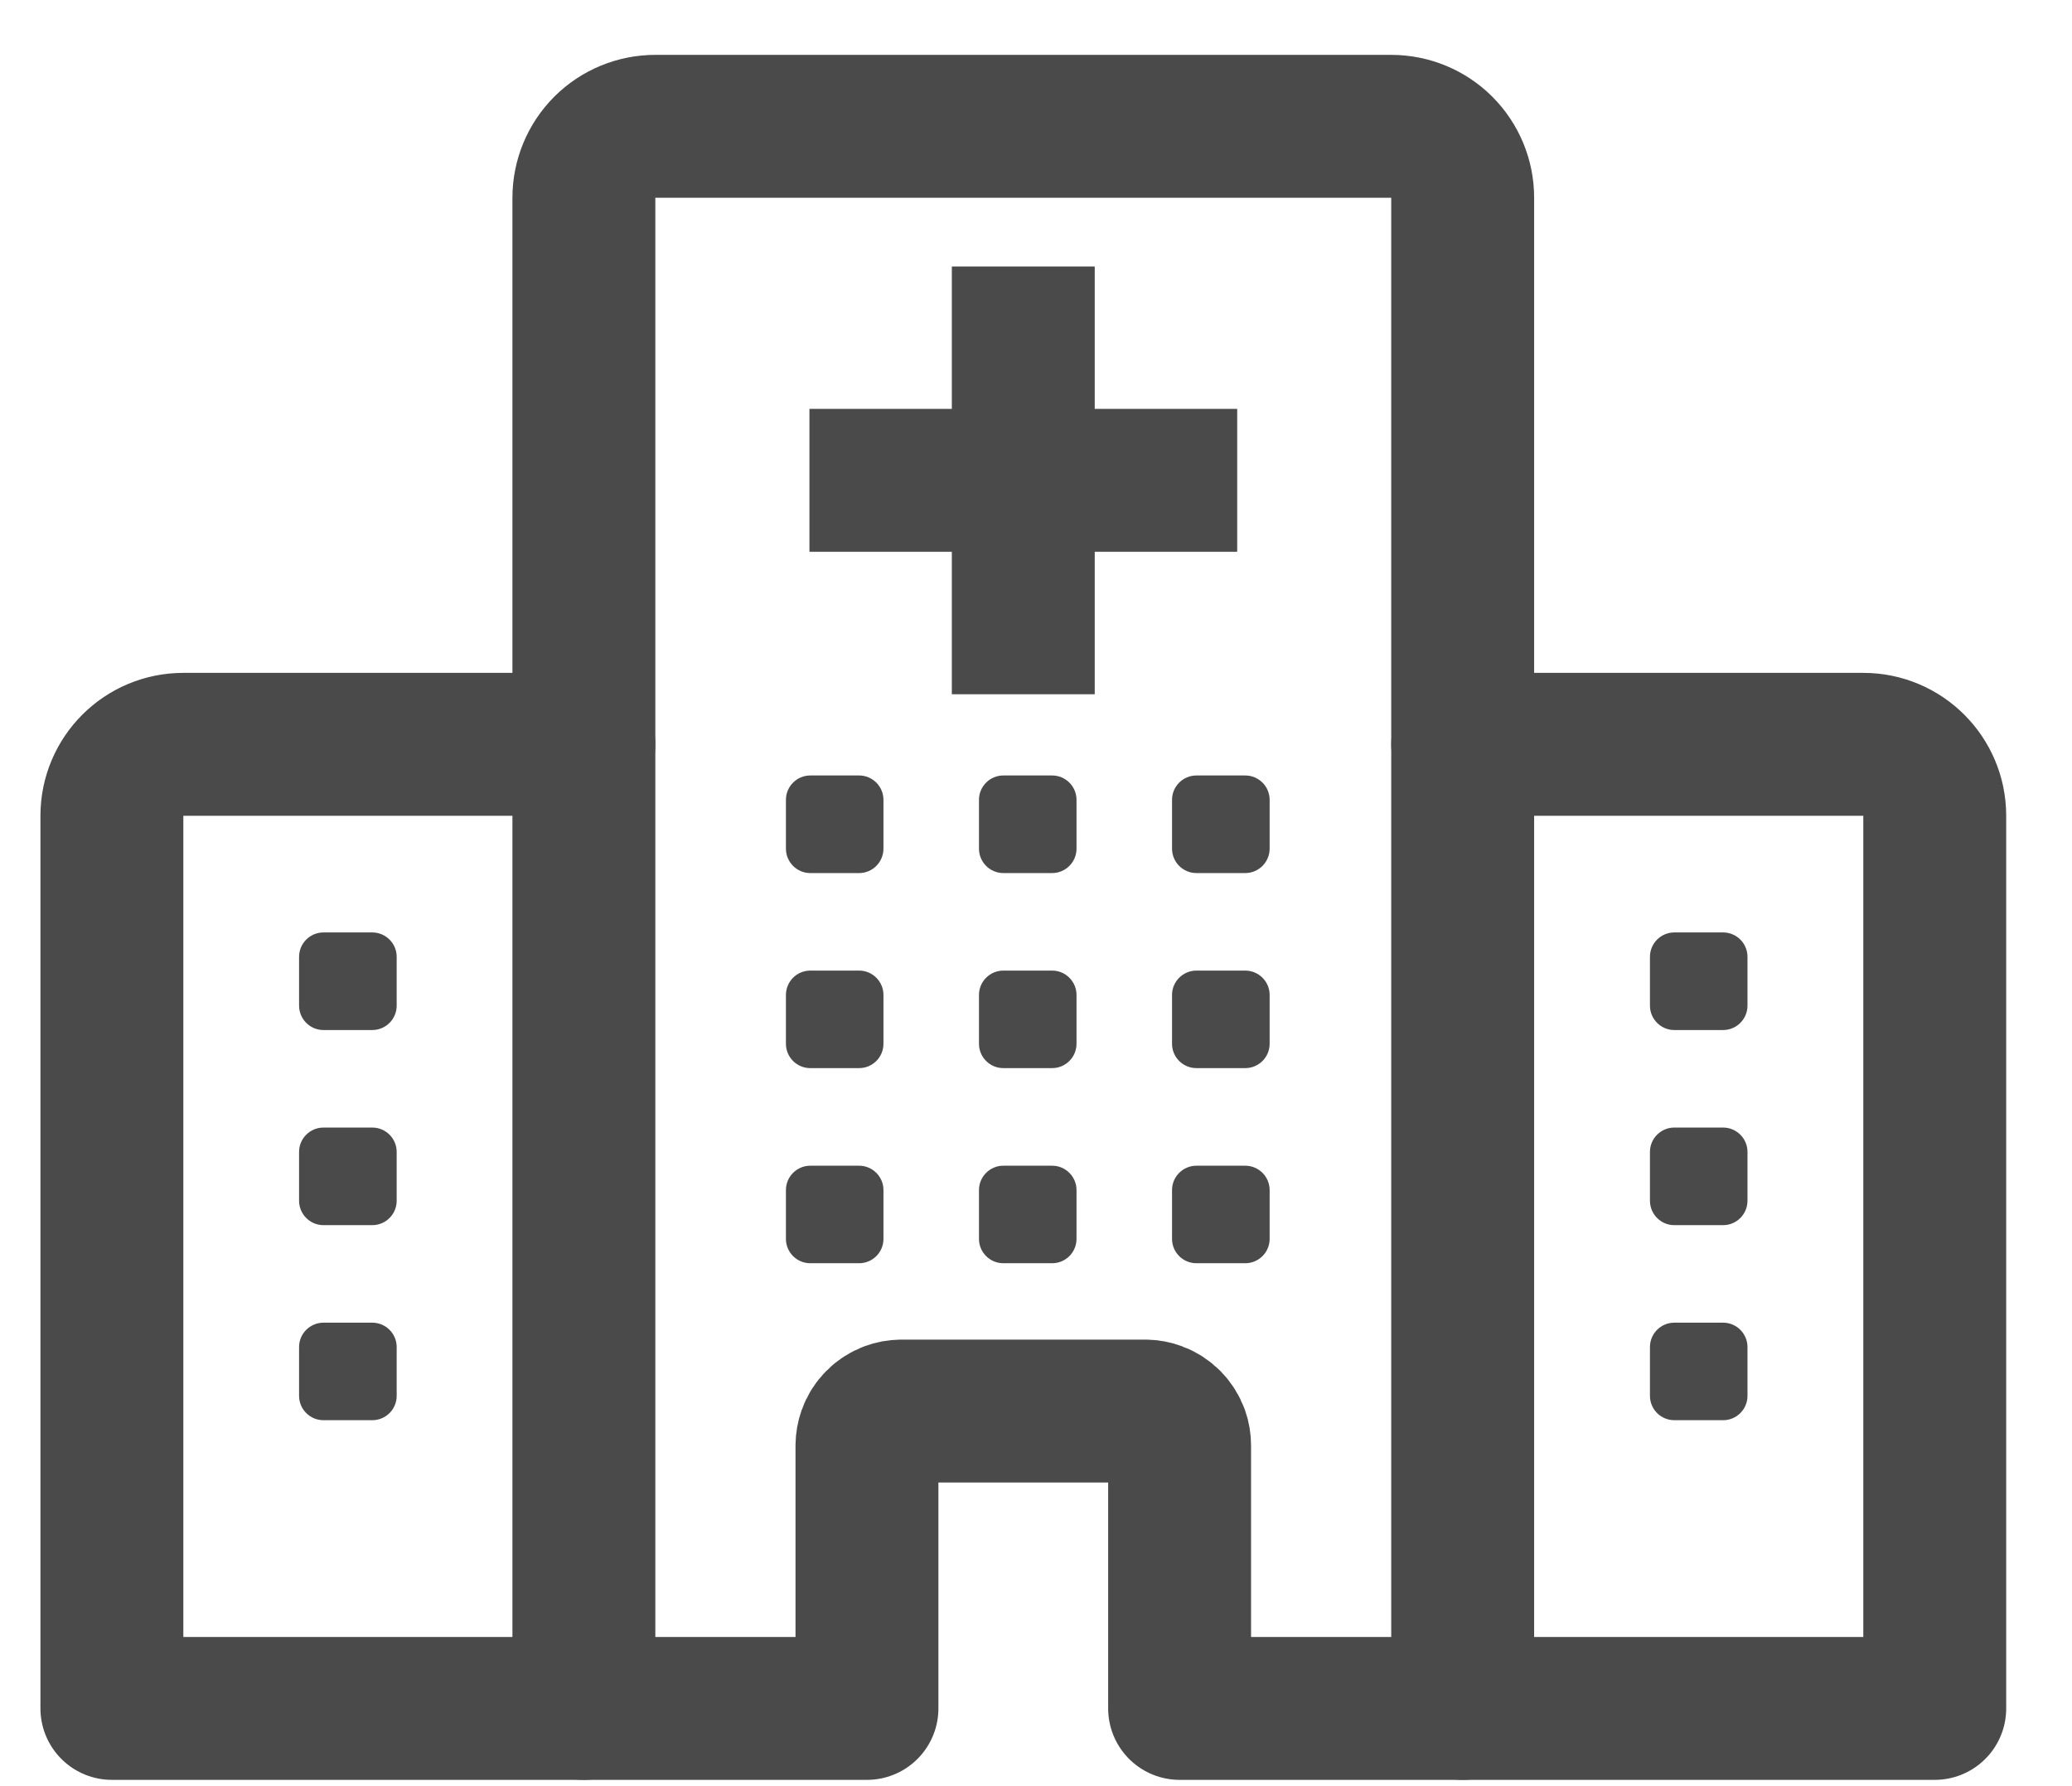 <?xml version="1.0" encoding="UTF-8" standalone="no"?><!DOCTYPE svg PUBLIC "-//W3C//DTD SVG 1.1//EN" "http://www.w3.org/Graphics/SVG/1.1/DTD/svg11.dtd"><svg width="100%" height="100%" viewBox="0 0 29 25" version="1.1" xmlns="http://www.w3.org/2000/svg" xmlns:xlink="http://www.w3.org/1999/xlink" xml:space="preserve" xmlns:serif="http://www.serif.com/" style="fill-rule:evenodd;clip-rule:evenodd;stroke-linecap:round;stroke-linejoin:round;stroke-miterlimit:1.5;"><g id="icon-hospital-1"><path d="M20.472,23.912l6.607,0l0,-12.494c0,-0.552 -0.448,-1 -1,-1c-1.146,0 -3.181,0 -5.607,0" style="fill:none;stroke:#4a4a4a;stroke-width:2px;"/><path d="M8.172,10.418l-5.606,0c-0.553,0 -1,0.448 -1,1c0,3.124 0,12.494 0,12.494l6.606,0" style="fill:none;stroke:#4a4a4a;stroke-width:2px;"/><g><path d="M13.322,3.73l0,5.987l2,0l0,-5.987l-2,0Z" style="fill:#4a4a4a;"/><path d="M17.316,5.723l0,2l-5.987,0l0,-2l5.987,0Z" style="fill:#4a4a4a;"/></g><g><path d="M5.552,13.392c0,-0.188 -0.153,-0.341 -0.342,-0.341l-0.682,0c-0.189,0 -0.342,0.153 -0.342,0.341l0,0.683c0,0.189 0.153,0.342 0.342,0.342l0.682,0c0.189,0 0.342,-0.153 0.342,-0.342l0,-0.683Z" style="fill:#4a4a4a;"/><path d="M5.552,16.123c0,-0.188 -0.153,-0.341 -0.342,-0.341l-0.682,0c-0.189,0 -0.342,0.153 -0.342,0.341l0,0.683c0,0.189 0.153,0.342 0.342,0.342l0.682,0c0.189,0 0.342,-0.153 0.342,-0.342l0,-0.683Z" style="fill:#4a4a4a;"/><path d="M5.552,18.854c0,-0.188 -0.153,-0.341 -0.342,-0.341l-0.682,0c-0.189,0 -0.342,0.153 -0.342,0.341l0,0.683c0,0.189 0.153,0.341 0.342,0.341l0.682,0c0.189,0 0.342,-0.152 0.342,-0.341l0,-0.683Z" style="fill:#4a4a4a;"/></g><g><path d="M24.458,13.392c0,-0.188 -0.153,-0.341 -0.341,-0.341l-0.683,0c-0.188,0 -0.341,0.153 -0.341,0.341l0,0.683c0,0.189 0.153,0.342 0.341,0.342l0.683,0c0.188,0 0.341,-0.153 0.341,-0.342l0,-0.683Z" style="fill:#4a4a4a;"/><path d="M24.458,16.123c0,-0.188 -0.153,-0.341 -0.341,-0.341l-0.683,0c-0.188,0 -0.341,0.153 -0.341,0.341l0,0.683c0,0.189 0.153,0.342 0.341,0.342l0.683,0c0.188,0 0.341,-0.153 0.341,-0.342l0,-0.683Z" style="fill:#4a4a4a;"/><path d="M24.458,18.854c0,-0.188 -0.153,-0.341 -0.341,-0.341l-0.683,0c-0.188,0 -0.341,0.153 -0.341,0.341l0,0.683c0,0.189 0.153,0.341 0.341,0.341l0.683,0c0.188,0 0.341,-0.152 0.341,-0.341l0,-0.683Z" style="fill:#4a4a4a;"/></g><g><path d="M17.77,11.195c0,-0.188 -0.153,-0.341 -0.342,-0.341l-0.682,0c-0.189,0 -0.342,0.153 -0.342,0.341l0,0.683c0,0.189 0.153,0.342 0.342,0.342l0.682,0c0.189,0 0.342,-0.153 0.342,-0.342l0,-0.683Z" style="fill:#4a4a4a;"/><path d="M17.77,13.926c0,-0.188 -0.153,-0.341 -0.342,-0.341l-0.682,0c-0.189,0 -0.342,0.153 -0.342,0.341l0,0.683c0,0.189 0.153,0.341 0.342,0.341l0.682,0c0.189,0 0.342,-0.152 0.342,-0.341l0,-0.683Z" style="fill:#4a4a4a;"/><path d="M17.77,16.657c0,-0.188 -0.153,-0.341 -0.342,-0.341l-0.682,0c-0.189,0 -0.342,0.153 -0.342,0.341l0,0.683c0,0.189 0.153,0.341 0.342,0.341l0.682,0c0.189,0 0.342,-0.152 0.342,-0.341l0,-0.683Z" style="fill:#4a4a4a;"/></g><g><path d="M15.067,11.195c0,-0.188 -0.153,-0.341 -0.341,-0.341l-0.683,0c-0.188,0 -0.341,0.153 -0.341,0.341l0,0.683c0,0.189 0.153,0.342 0.341,0.342l0.683,0c0.188,0 0.341,-0.153 0.341,-0.342l0,-0.683Z" style="fill:#4a4a4a;"/><path d="M15.067,13.926c0,-0.188 -0.153,-0.341 -0.341,-0.341l-0.683,0c-0.188,0 -0.341,0.153 -0.341,0.341l0,0.683c0,0.189 0.153,0.341 0.341,0.341l0.683,0c0.188,0 0.341,-0.152 0.341,-0.341l0,-0.683Z" style="fill:#4a4a4a;"/><path d="M15.067,16.657c0,-0.188 -0.153,-0.341 -0.341,-0.341l-0.683,0c-0.188,0 -0.341,0.153 -0.341,0.341l0,0.683c0,0.189 0.153,0.341 0.341,0.341l0.683,0c0.188,0 0.341,-0.152 0.341,-0.341l0,-0.683Z" style="fill:#4a4a4a;"/></g><g><path d="M12.365,11.195c0,-0.188 -0.153,-0.341 -0.341,-0.341l-0.683,0c-0.188,0 -0.341,0.153 -0.341,0.341l0,0.683c0,0.189 0.153,0.342 0.341,0.342l0.683,0c0.188,0 0.341,-0.153 0.341,-0.342l0,-0.683Z" style="fill:#4a4a4a;"/><path d="M12.365,13.926c0,-0.188 -0.153,-0.341 -0.341,-0.341l-0.683,0c-0.188,0 -0.341,0.153 -0.341,0.341l0,0.683c0,0.189 0.153,0.341 0.341,0.341l0.683,0c0.188,0 0.341,-0.152 0.341,-0.341l0,-0.683Z" style="fill:#4a4a4a;"/><path d="M12.365,16.657c0,-0.188 -0.153,-0.341 -0.341,-0.341l-0.683,0c-0.188,0 -0.341,0.153 -0.341,0.341l0,0.683c0,0.189 0.153,0.341 0.341,0.341l0.683,0c0.188,0 0.341,-0.152 0.341,-0.341l0,-0.683Z" style="fill:#4a4a4a;"/></g><path d="M19.472,1.768c0.265,0 0.52,0.105 0.707,0.292c0.188,0.188 0.293,0.442 0.293,0.708l0,21.144l-3.962,0l0,-3.68c0,-0.055 -0.009,-0.109 -0.027,-0.16c-0.048,-0.135 -0.155,-0.243 -0.289,-0.292c-0.051,-0.019 -0.105,-0.029 -0.159,-0.03l-3.425,0c-0.055,0.001 -0.109,0.011 -0.16,0.03c-0.133,0.049 -0.241,0.157 -0.288,0.292c-0.018,0.051 -0.027,0.105 -0.028,0.16l0,3.68l-3.962,0c0,0 0,-16.827 0,-21.144c0,-0.266 0.106,-0.52 0.293,-0.708c0.188,-0.187 0.442,-0.292 0.707,-0.292l10.3,0Z" style="fill:none;stroke:#4a4a4a;stroke-width:2px;"/></g></svg>